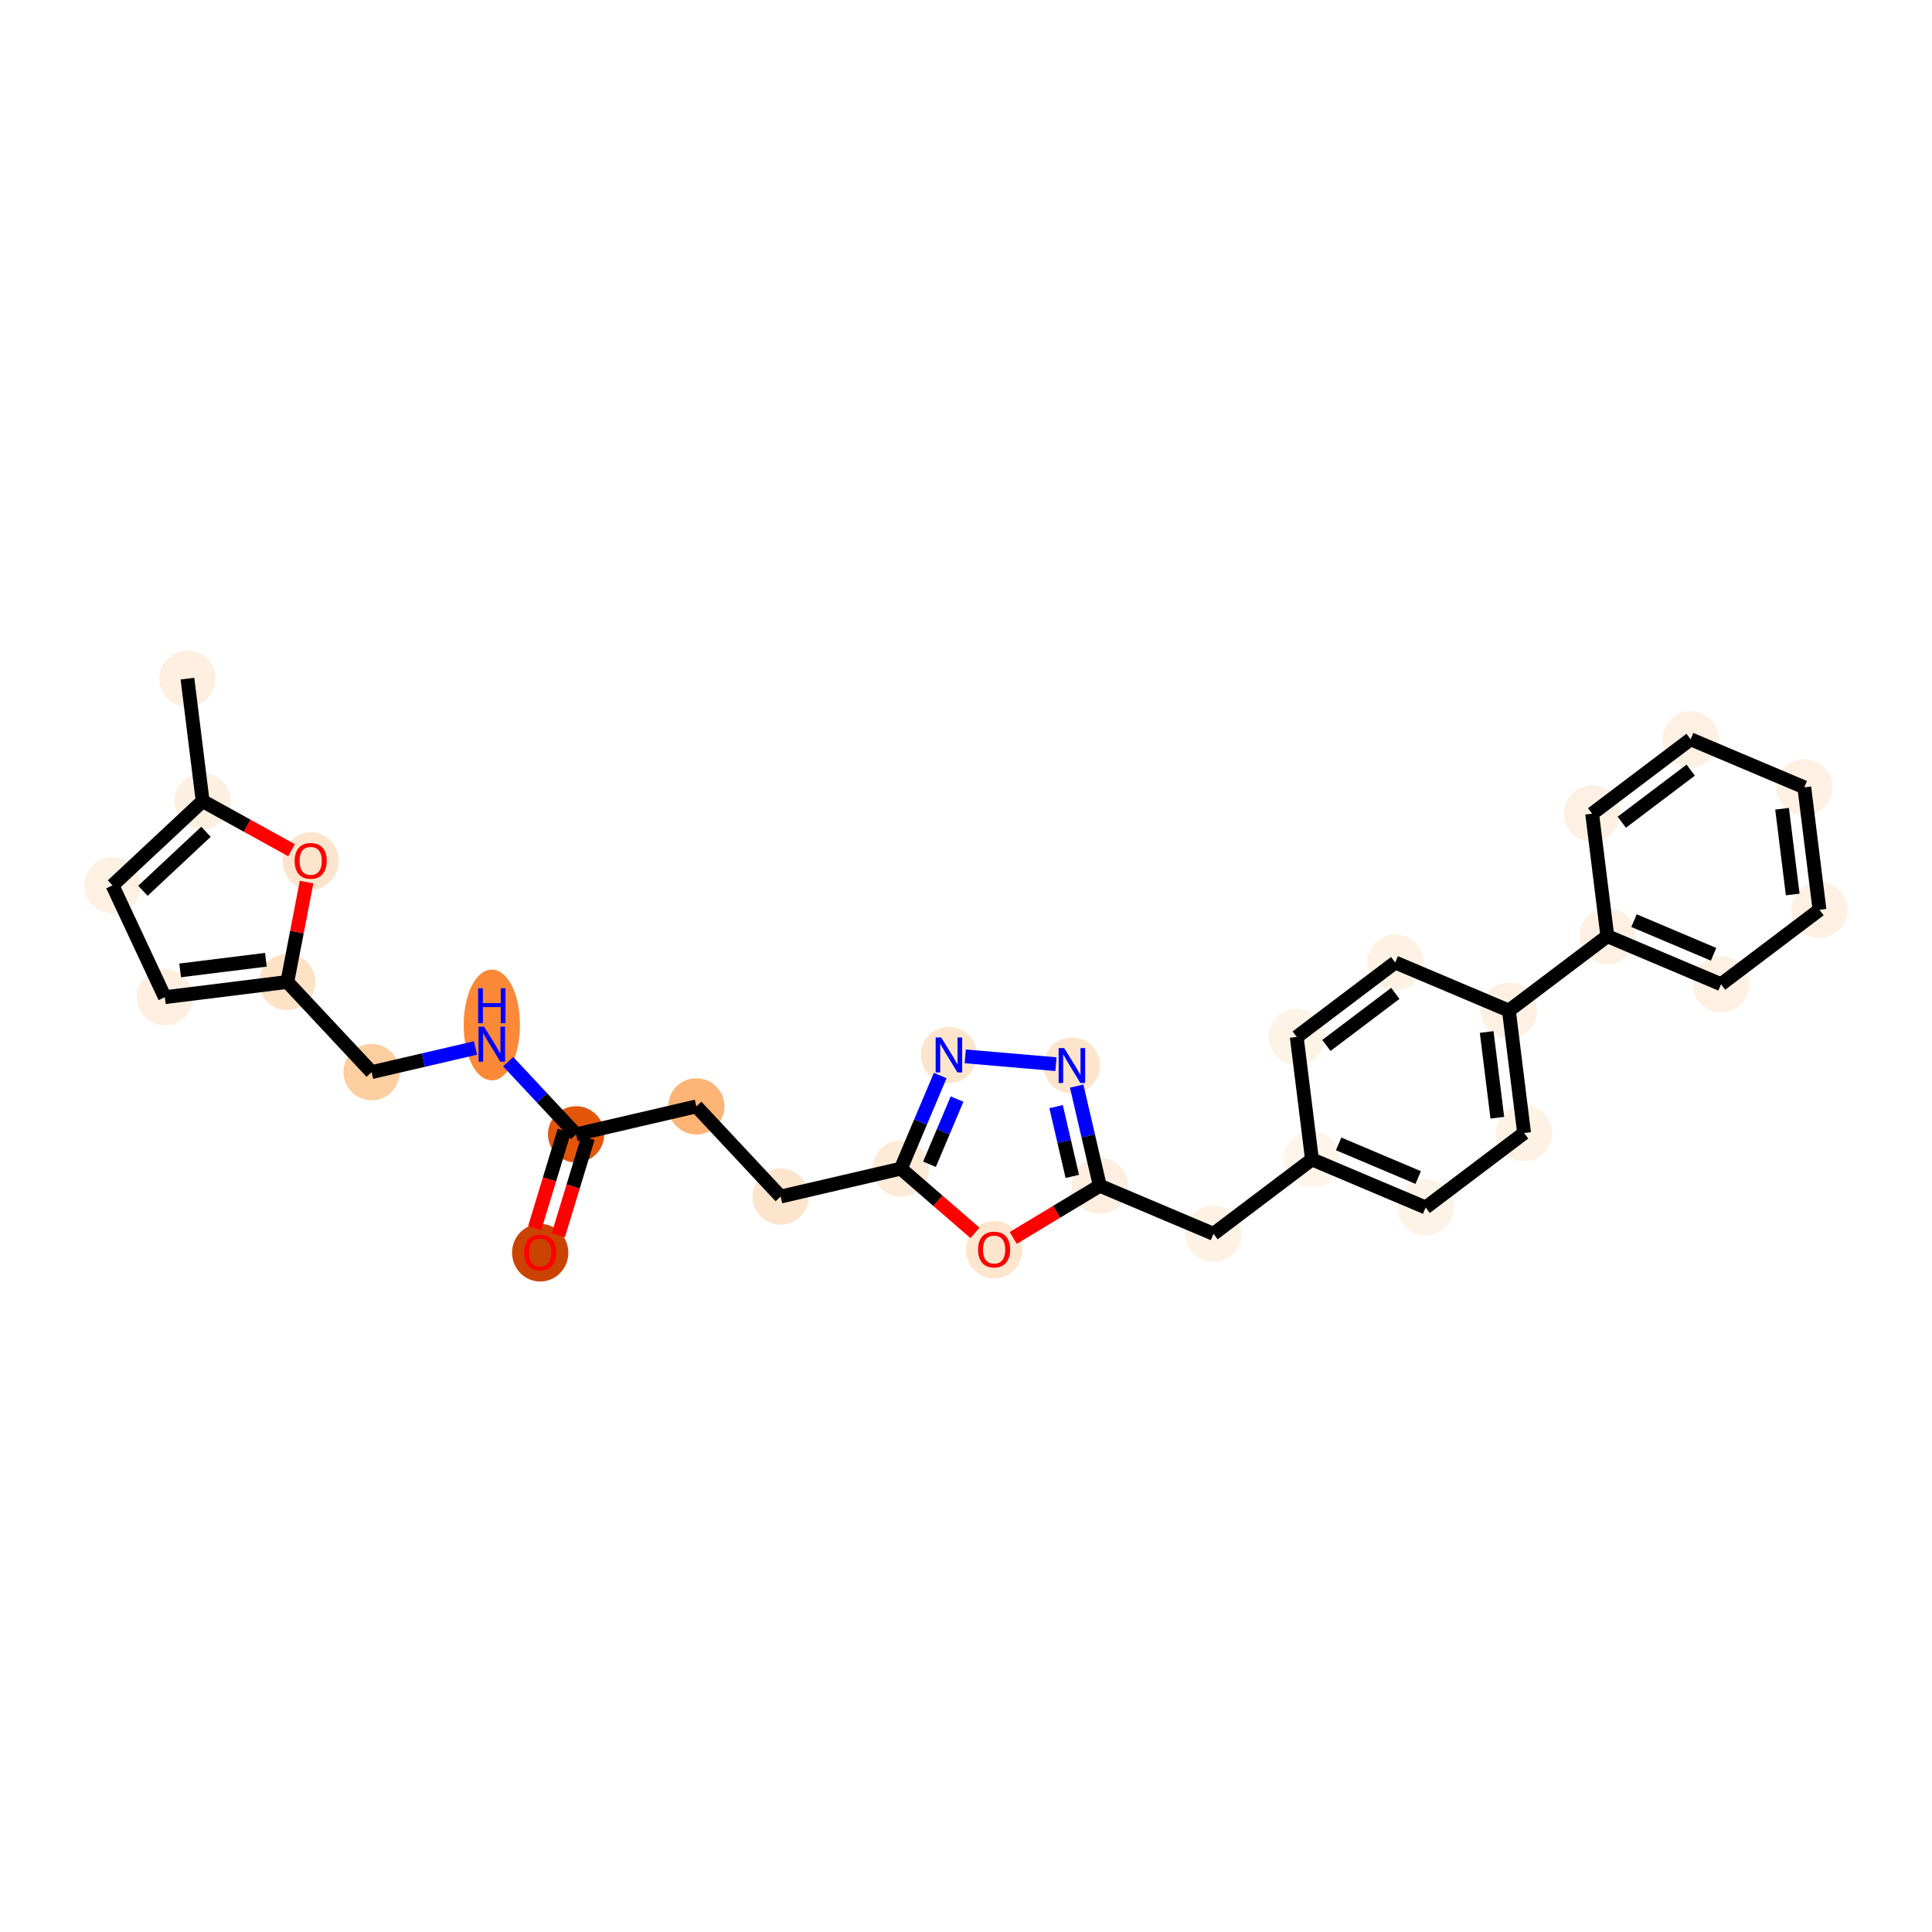 <?xml version='1.0' encoding='iso-8859-1'?>
<svg version='1.1' baseProfile='full'
              xmlns='http://www.w3.org/2000/svg'
                      xmlns:rdkit='http://www.rdkit.org/xml'
                      xmlns:xlink='http://www.w3.org/1999/xlink'
                  xml:space='preserve'
width='280px' height='280px' viewBox='0 0 280 280'>
<!-- END OF HEADER -->
<rect style='opacity:1.0;fill:#FFFFFF;stroke:none' width='280' height='280' x='0' y='0'> </rect>
<ellipse cx='27.165' cy='98.351' rx='3.577' ry='3.577'  style='fill:#FEEFE0;fill-rule:evenodd;stroke:#FEEFE0;stroke-width:1.0px;stroke-linecap:butt;stroke-linejoin:miter;stroke-opacity:1' />
<ellipse cx='29.37' cy='116.101' rx='3.577' ry='3.577'  style='fill:#FEF0E1;fill-rule:evenodd;stroke:#FEF0E1;stroke-width:1.0px;stroke-linecap:butt;stroke-linejoin:miter;stroke-opacity:1' />
<ellipse cx='16.305' cy='128.319' rx='3.577' ry='3.577'  style='fill:#FEF1E3;fill-rule:evenodd;stroke:#FEF1E3;stroke-width:1.0px;stroke-linecap:butt;stroke-linejoin:miter;stroke-opacity:1' />
<ellipse cx='23.887' cy='144.519' rx='3.577' ry='3.577'  style='fill:#FEEFE0;fill-rule:evenodd;stroke:#FEEFE0;stroke-width:1.0px;stroke-linecap:butt;stroke-linejoin:miter;stroke-opacity:1' />
<ellipse cx='41.637' cy='142.315' rx='3.577' ry='3.577'  style='fill:#FDE2C6;fill-rule:evenodd;stroke:#FDE2C6;stroke-width:1.0px;stroke-linecap:butt;stroke-linejoin:miter;stroke-opacity:1' />
<ellipse cx='53.855' cy='155.38' rx='3.577' ry='3.577'  style='fill:#FDCE9F;fill-rule:evenodd;stroke:#FDCE9F;stroke-width:1.0px;stroke-linecap:butt;stroke-linejoin:miter;stroke-opacity:1' />
<ellipse cx='71.278' cy='148.546' rx='3.577' ry='7.522'  style='fill:#FB8937;fill-rule:evenodd;stroke:#FB8937;stroke-width:1.0px;stroke-linecap:butt;stroke-linejoin:miter;stroke-opacity:1' />
<ellipse cx='83.495' cy='164.397' rx='3.577' ry='3.577'  style='fill:#E35609;fill-rule:evenodd;stroke:#E35609;stroke-width:1.0px;stroke-linecap:butt;stroke-linejoin:miter;stroke-opacity:1' />
<ellipse cx='78.289' cy='181.549' rx='3.577' ry='3.678'  style='fill:#CB4301;fill-rule:evenodd;stroke:#CB4301;stroke-width:1.0px;stroke-linecap:butt;stroke-linejoin:miter;stroke-opacity:1' />
<ellipse cx='100.918' cy='160.349' rx='3.577' ry='3.577'  style='fill:#FDB474;fill-rule:evenodd;stroke:#FDB474;stroke-width:1.0px;stroke-linecap:butt;stroke-linejoin:miter;stroke-opacity:1' />
<ellipse cx='113.135' cy='173.414' rx='3.577' ry='3.577'  style='fill:#FDE5CD;fill-rule:evenodd;stroke:#FDE5CD;stroke-width:1.0px;stroke-linecap:butt;stroke-linejoin:miter;stroke-opacity:1' />
<ellipse cx='130.558' cy='169.366' rx='3.577' ry='3.577'  style='fill:#FEEBD7;fill-rule:evenodd;stroke:#FEEBD7;stroke-width:1.0px;stroke-linecap:butt;stroke-linejoin:miter;stroke-opacity:1' />
<ellipse cx='137.524' cy='152.891' rx='3.577' ry='3.582'  style='fill:#FDE5CC;fill-rule:evenodd;stroke:#FDE5CC;stroke-width:1.0px;stroke-linecap:butt;stroke-linejoin:miter;stroke-opacity:1' />
<ellipse cx='155.346' cy='154.425' rx='3.577' ry='3.582'  style='fill:#FDE5CC;fill-rule:evenodd;stroke:#FDE5CC;stroke-width:1.0px;stroke-linecap:butt;stroke-linejoin:miter;stroke-opacity:1' />
<ellipse cx='159.394' cy='171.848' rx='3.577' ry='3.577'  style='fill:#FEEEDF;fill-rule:evenodd;stroke:#FEEEDF;stroke-width:1.0px;stroke-linecap:butt;stroke-linejoin:miter;stroke-opacity:1' />
<ellipse cx='175.869' cy='178.814' rx='3.577' ry='3.577'  style='fill:#FEF2E5;fill-rule:evenodd;stroke:#FEF2E5;stroke-width:1.0px;stroke-linecap:butt;stroke-linejoin:miter;stroke-opacity:1' />
<ellipse cx='190.139' cy='168.03' rx='3.577' ry='3.577'  style='fill:#FFF5EB;fill-rule:evenodd;stroke:#FFF5EB;stroke-width:1.0px;stroke-linecap:butt;stroke-linejoin:miter;stroke-opacity:1' />
<ellipse cx='206.614' cy='174.996' rx='3.577' ry='3.577'  style='fill:#FEF3E7;fill-rule:evenodd;stroke:#FEF3E7;stroke-width:1.0px;stroke-linecap:butt;stroke-linejoin:miter;stroke-opacity:1' />
<ellipse cx='220.884' cy='164.211' rx='3.577' ry='3.577'  style='fill:#FEF2E5;fill-rule:evenodd;stroke:#FEF2E5;stroke-width:1.0px;stroke-linecap:butt;stroke-linejoin:miter;stroke-opacity:1' />
<ellipse cx='218.68' cy='146.46' rx='3.577' ry='3.577'  style='fill:#FEF1E4;fill-rule:evenodd;stroke:#FEF1E4;stroke-width:1.0px;stroke-linecap:butt;stroke-linejoin:miter;stroke-opacity:1' />
<ellipse cx='232.95' cy='135.676' rx='3.577' ry='3.577'  style='fill:#FEF1E3;fill-rule:evenodd;stroke:#FEF1E3;stroke-width:1.0px;stroke-linecap:butt;stroke-linejoin:miter;stroke-opacity:1' />
<ellipse cx='249.425' cy='142.642' rx='3.577' ry='3.577'  style='fill:#FEF1E3;fill-rule:evenodd;stroke:#FEF1E3;stroke-width:1.0px;stroke-linecap:butt;stroke-linejoin:miter;stroke-opacity:1' />
<ellipse cx='263.695' cy='131.858' rx='3.577' ry='3.577'  style='fill:#FEF1E4;fill-rule:evenodd;stroke:#FEF1E4;stroke-width:1.0px;stroke-linecap:butt;stroke-linejoin:miter;stroke-opacity:1' />
<ellipse cx='261.491' cy='114.107' rx='3.577' ry='3.577'  style='fill:#FEF1E4;fill-rule:evenodd;stroke:#FEF1E4;stroke-width:1.0px;stroke-linecap:butt;stroke-linejoin:miter;stroke-opacity:1' />
<ellipse cx='245.016' cy='107.141' rx='3.577' ry='3.577'  style='fill:#FEF1E4;fill-rule:evenodd;stroke:#FEF1E4;stroke-width:1.0px;stroke-linecap:butt;stroke-linejoin:miter;stroke-opacity:1' />
<ellipse cx='230.745' cy='117.925' rx='3.577' ry='3.577'  style='fill:#FEF1E3;fill-rule:evenodd;stroke:#FEF1E3;stroke-width:1.0px;stroke-linecap:butt;stroke-linejoin:miter;stroke-opacity:1' />
<ellipse cx='202.205' cy='139.494' rx='3.577' ry='3.577'  style='fill:#FEF2E5;fill-rule:evenodd;stroke:#FEF2E5;stroke-width:1.0px;stroke-linecap:butt;stroke-linejoin:miter;stroke-opacity:1' />
<ellipse cx='187.934' cy='150.279' rx='3.577' ry='3.577'  style='fill:#FEF3E7;fill-rule:evenodd;stroke:#FEF3E7;stroke-width:1.0px;stroke-linecap:butt;stroke-linejoin:miter;stroke-opacity:1' />
<ellipse cx='144.074' cy='181.121' rx='3.577' ry='3.678'  style='fill:#FEE6CE;fill-rule:evenodd;stroke:#FEE6CE;stroke-width:1.0px;stroke-linecap:butt;stroke-linejoin:miter;stroke-opacity:1' />
<ellipse cx='45.026' cy='124.791' rx='3.577' ry='3.678'  style='fill:#FDE5CD;fill-rule:evenodd;stroke:#FDE5CD;stroke-width:1.0px;stroke-linecap:butt;stroke-linejoin:miter;stroke-opacity:1' />
<path class='bond-0 atom-0 atom-1' d='M 27.165,98.351 L 29.37,116.101' style='fill:none;fill-rule:evenodd;stroke:#000000;stroke-width:2.0px;stroke-linecap:butt;stroke-linejoin:miter;stroke-opacity:1' />
<path class='bond-1 atom-1 atom-2' d='M 29.37,116.101 L 16.305,128.319' style='fill:none;fill-rule:evenodd;stroke:#000000;stroke-width:2.0px;stroke-linecap:butt;stroke-linejoin:miter;stroke-opacity:1' />
<path class='bond-1 atom-1 atom-2' d='M 29.853,120.547 L 20.708,129.099' style='fill:none;fill-rule:evenodd;stroke:#000000;stroke-width:2.0px;stroke-linecap:butt;stroke-linejoin:miter;stroke-opacity:1' />
<path class='bond-29 atom-29 atom-1' d='M 42.254,123.22 L 35.812,119.661' style='fill:none;fill-rule:evenodd;stroke:#FF0000;stroke-width:2.0px;stroke-linecap:butt;stroke-linejoin:miter;stroke-opacity:1' />
<path class='bond-29 atom-29 atom-1' d='M 35.812,119.661 L 29.37,116.101' style='fill:none;fill-rule:evenodd;stroke:#000000;stroke-width:2.0px;stroke-linecap:butt;stroke-linejoin:miter;stroke-opacity:1' />
<path class='bond-2 atom-2 atom-3' d='M 16.305,128.319 L 23.887,144.519' style='fill:none;fill-rule:evenodd;stroke:#000000;stroke-width:2.0px;stroke-linecap:butt;stroke-linejoin:miter;stroke-opacity:1' />
<path class='bond-3 atom-3 atom-4' d='M 23.887,144.519 L 41.637,142.315' style='fill:none;fill-rule:evenodd;stroke:#000000;stroke-width:2.0px;stroke-linecap:butt;stroke-linejoin:miter;stroke-opacity:1' />
<path class='bond-3 atom-3 atom-4' d='M 26.108,140.638 L 38.534,139.095' style='fill:none;fill-rule:evenodd;stroke:#000000;stroke-width:2.0px;stroke-linecap:butt;stroke-linejoin:miter;stroke-opacity:1' />
<path class='bond-4 atom-4 atom-5' d='M 41.637,142.315 L 53.855,155.38' style='fill:none;fill-rule:evenodd;stroke:#000000;stroke-width:2.0px;stroke-linecap:butt;stroke-linejoin:miter;stroke-opacity:1' />
<path class='bond-28 atom-4 atom-29' d='M 41.637,142.315 L 43.034,135.077' style='fill:none;fill-rule:evenodd;stroke:#000000;stroke-width:2.0px;stroke-linecap:butt;stroke-linejoin:miter;stroke-opacity:1' />
<path class='bond-28 atom-4 atom-29' d='M 43.034,135.077 L 44.43,127.839' style='fill:none;fill-rule:evenodd;stroke:#FF0000;stroke-width:2.0px;stroke-linecap:butt;stroke-linejoin:miter;stroke-opacity:1' />
<path class='bond-5 atom-5 atom-6' d='M 53.855,155.38 L 61.382,153.631' style='fill:none;fill-rule:evenodd;stroke:#000000;stroke-width:2.0px;stroke-linecap:butt;stroke-linejoin:miter;stroke-opacity:1' />
<path class='bond-5 atom-5 atom-6' d='M 61.382,153.631 L 68.909,151.882' style='fill:none;fill-rule:evenodd;stroke:#0000FF;stroke-width:2.0px;stroke-linecap:butt;stroke-linejoin:miter;stroke-opacity:1' />
<path class='bond-6 atom-6 atom-7' d='M 73.646,153.864 L 78.57,159.13' style='fill:none;fill-rule:evenodd;stroke:#0000FF;stroke-width:2.0px;stroke-linecap:butt;stroke-linejoin:miter;stroke-opacity:1' />
<path class='bond-6 atom-6 atom-7' d='M 78.57,159.13 L 83.495,164.397' style='fill:none;fill-rule:evenodd;stroke:#000000;stroke-width:2.0px;stroke-linecap:butt;stroke-linejoin:miter;stroke-opacity:1' />
<path class='bond-7 atom-7 atom-8' d='M 81.784,163.876 L 79.638,170.928' style='fill:none;fill-rule:evenodd;stroke:#000000;stroke-width:2.0px;stroke-linecap:butt;stroke-linejoin:miter;stroke-opacity:1' />
<path class='bond-7 atom-7 atom-8' d='M 79.638,170.928 L 77.493,177.98' style='fill:none;fill-rule:evenodd;stroke:#FF0000;stroke-width:2.0px;stroke-linecap:butt;stroke-linejoin:miter;stroke-opacity:1' />
<path class='bond-7 atom-7 atom-8' d='M 85.206,164.917 L 83.061,171.969' style='fill:none;fill-rule:evenodd;stroke:#000000;stroke-width:2.0px;stroke-linecap:butt;stroke-linejoin:miter;stroke-opacity:1' />
<path class='bond-7 atom-7 atom-8' d='M 83.061,171.969 L 80.915,179.021' style='fill:none;fill-rule:evenodd;stroke:#FF0000;stroke-width:2.0px;stroke-linecap:butt;stroke-linejoin:miter;stroke-opacity:1' />
<path class='bond-8 atom-7 atom-9' d='M 83.495,164.397 L 100.918,160.349' style='fill:none;fill-rule:evenodd;stroke:#000000;stroke-width:2.0px;stroke-linecap:butt;stroke-linejoin:miter;stroke-opacity:1' />
<path class='bond-9 atom-9 atom-10' d='M 100.918,160.349 L 113.135,173.414' style='fill:none;fill-rule:evenodd;stroke:#000000;stroke-width:2.0px;stroke-linecap:butt;stroke-linejoin:miter;stroke-opacity:1' />
<path class='bond-10 atom-10 atom-11' d='M 113.135,173.414 L 130.558,169.366' style='fill:none;fill-rule:evenodd;stroke:#000000;stroke-width:2.0px;stroke-linecap:butt;stroke-linejoin:miter;stroke-opacity:1' />
<path class='bond-11 atom-11 atom-12' d='M 130.558,169.366 L 133.411,162.618' style='fill:none;fill-rule:evenodd;stroke:#000000;stroke-width:2.0px;stroke-linecap:butt;stroke-linejoin:miter;stroke-opacity:1' />
<path class='bond-11 atom-11 atom-12' d='M 133.411,162.618 L 136.264,155.871' style='fill:none;fill-rule:evenodd;stroke:#0000FF;stroke-width:2.0px;stroke-linecap:butt;stroke-linejoin:miter;stroke-opacity:1' />
<path class='bond-11 atom-11 atom-12' d='M 134.709,168.735 L 136.706,164.011' style='fill:none;fill-rule:evenodd;stroke:#000000;stroke-width:2.0px;stroke-linecap:butt;stroke-linejoin:miter;stroke-opacity:1' />
<path class='bond-11 atom-11 atom-12' d='M 136.706,164.011 L 138.703,159.288' style='fill:none;fill-rule:evenodd;stroke:#0000FF;stroke-width:2.0px;stroke-linecap:butt;stroke-linejoin:miter;stroke-opacity:1' />
<path class='bond-30 atom-28 atom-11' d='M 141.302,178.679 L 135.93,174.022' style='fill:none;fill-rule:evenodd;stroke:#FF0000;stroke-width:2.0px;stroke-linecap:butt;stroke-linejoin:miter;stroke-opacity:1' />
<path class='bond-30 atom-28 atom-11' d='M 135.93,174.022 L 130.558,169.366' style='fill:none;fill-rule:evenodd;stroke:#000000;stroke-width:2.0px;stroke-linecap:butt;stroke-linejoin:miter;stroke-opacity:1' />
<path class='bond-12 atom-12 atom-13' d='M 139.893,153.095 L 153.037,154.226' style='fill:none;fill-rule:evenodd;stroke:#0000FF;stroke-width:2.0px;stroke-linecap:butt;stroke-linejoin:miter;stroke-opacity:1' />
<path class='bond-13 atom-13 atom-14' d='M 156.038,157.405 L 157.716,164.627' style='fill:none;fill-rule:evenodd;stroke:#0000FF;stroke-width:2.0px;stroke-linecap:butt;stroke-linejoin:miter;stroke-opacity:1' />
<path class='bond-13 atom-13 atom-14' d='M 157.716,164.627 L 159.394,171.848' style='fill:none;fill-rule:evenodd;stroke:#000000;stroke-width:2.0px;stroke-linecap:butt;stroke-linejoin:miter;stroke-opacity:1' />
<path class='bond-13 atom-13 atom-14' d='M 153.057,160.381 L 154.231,165.436' style='fill:none;fill-rule:evenodd;stroke:#0000FF;stroke-width:2.0px;stroke-linecap:butt;stroke-linejoin:miter;stroke-opacity:1' />
<path class='bond-13 atom-13 atom-14' d='M 154.231,165.436 L 155.406,170.491' style='fill:none;fill-rule:evenodd;stroke:#000000;stroke-width:2.0px;stroke-linecap:butt;stroke-linejoin:miter;stroke-opacity:1' />
<path class='bond-14 atom-14 atom-15' d='M 159.394,171.848 L 175.869,178.814' style='fill:none;fill-rule:evenodd;stroke:#000000;stroke-width:2.0px;stroke-linecap:butt;stroke-linejoin:miter;stroke-opacity:1' />
<path class='bond-27 atom-14 atom-28' d='M 159.394,171.848 L 153.12,175.629' style='fill:none;fill-rule:evenodd;stroke:#000000;stroke-width:2.0px;stroke-linecap:butt;stroke-linejoin:miter;stroke-opacity:1' />
<path class='bond-27 atom-14 atom-28' d='M 153.12,175.629 L 146.847,179.411' style='fill:none;fill-rule:evenodd;stroke:#FF0000;stroke-width:2.0px;stroke-linecap:butt;stroke-linejoin:miter;stroke-opacity:1' />
<path class='bond-15 atom-15 atom-16' d='M 175.869,178.814 L 190.139,168.03' style='fill:none;fill-rule:evenodd;stroke:#000000;stroke-width:2.0px;stroke-linecap:butt;stroke-linejoin:miter;stroke-opacity:1' />
<path class='bond-16 atom-16 atom-17' d='M 190.139,168.03 L 206.614,174.996' style='fill:none;fill-rule:evenodd;stroke:#000000;stroke-width:2.0px;stroke-linecap:butt;stroke-linejoin:miter;stroke-opacity:1' />
<path class='bond-16 atom-16 atom-17' d='M 194.003,165.78 L 205.536,170.656' style='fill:none;fill-rule:evenodd;stroke:#000000;stroke-width:2.0px;stroke-linecap:butt;stroke-linejoin:miter;stroke-opacity:1' />
<path class='bond-31 atom-27 atom-16' d='M 187.934,150.279 L 190.139,168.03' style='fill:none;fill-rule:evenodd;stroke:#000000;stroke-width:2.0px;stroke-linecap:butt;stroke-linejoin:miter;stroke-opacity:1' />
<path class='bond-17 atom-17 atom-18' d='M 206.614,174.996 L 220.884,164.211' style='fill:none;fill-rule:evenodd;stroke:#000000;stroke-width:2.0px;stroke-linecap:butt;stroke-linejoin:miter;stroke-opacity:1' />
<path class='bond-18 atom-18 atom-19' d='M 220.884,164.211 L 218.68,146.46' style='fill:none;fill-rule:evenodd;stroke:#000000;stroke-width:2.0px;stroke-linecap:butt;stroke-linejoin:miter;stroke-opacity:1' />
<path class='bond-18 atom-18 atom-19' d='M 217.003,161.99 L 215.46,149.564' style='fill:none;fill-rule:evenodd;stroke:#000000;stroke-width:2.0px;stroke-linecap:butt;stroke-linejoin:miter;stroke-opacity:1' />
<path class='bond-19 atom-19 atom-20' d='M 218.68,146.46 L 232.95,135.676' style='fill:none;fill-rule:evenodd;stroke:#000000;stroke-width:2.0px;stroke-linecap:butt;stroke-linejoin:miter;stroke-opacity:1' />
<path class='bond-25 atom-19 atom-26' d='M 218.68,146.46 L 202.205,139.494' style='fill:none;fill-rule:evenodd;stroke:#000000;stroke-width:2.0px;stroke-linecap:butt;stroke-linejoin:miter;stroke-opacity:1' />
<path class='bond-20 atom-20 atom-21' d='M 232.95,135.676 L 249.425,142.642' style='fill:none;fill-rule:evenodd;stroke:#000000;stroke-width:2.0px;stroke-linecap:butt;stroke-linejoin:miter;stroke-opacity:1' />
<path class='bond-20 atom-20 atom-21' d='M 236.814,133.426 L 248.347,138.302' style='fill:none;fill-rule:evenodd;stroke:#000000;stroke-width:2.0px;stroke-linecap:butt;stroke-linejoin:miter;stroke-opacity:1' />
<path class='bond-32 atom-25 atom-20' d='M 230.745,117.925 L 232.95,135.676' style='fill:none;fill-rule:evenodd;stroke:#000000;stroke-width:2.0px;stroke-linecap:butt;stroke-linejoin:miter;stroke-opacity:1' />
<path class='bond-21 atom-21 atom-22' d='M 249.425,142.642 L 263.695,131.858' style='fill:none;fill-rule:evenodd;stroke:#000000;stroke-width:2.0px;stroke-linecap:butt;stroke-linejoin:miter;stroke-opacity:1' />
<path class='bond-22 atom-22 atom-23' d='M 263.695,131.858 L 261.491,114.107' style='fill:none;fill-rule:evenodd;stroke:#000000;stroke-width:2.0px;stroke-linecap:butt;stroke-linejoin:miter;stroke-opacity:1' />
<path class='bond-22 atom-22 atom-23' d='M 259.814,129.636 L 258.271,117.21' style='fill:none;fill-rule:evenodd;stroke:#000000;stroke-width:2.0px;stroke-linecap:butt;stroke-linejoin:miter;stroke-opacity:1' />
<path class='bond-23 atom-23 atom-24' d='M 261.491,114.107 L 245.016,107.141' style='fill:none;fill-rule:evenodd;stroke:#000000;stroke-width:2.0px;stroke-linecap:butt;stroke-linejoin:miter;stroke-opacity:1' />
<path class='bond-24 atom-24 atom-25' d='M 245.016,107.141 L 230.745,117.925' style='fill:none;fill-rule:evenodd;stroke:#000000;stroke-width:2.0px;stroke-linecap:butt;stroke-linejoin:miter;stroke-opacity:1' />
<path class='bond-24 atom-24 atom-25' d='M 245.032,111.612 L 235.043,119.161' style='fill:none;fill-rule:evenodd;stroke:#000000;stroke-width:2.0px;stroke-linecap:butt;stroke-linejoin:miter;stroke-opacity:1' />
<path class='bond-26 atom-26 atom-27' d='M 202.205,139.494 L 187.934,150.279' style='fill:none;fill-rule:evenodd;stroke:#000000;stroke-width:2.0px;stroke-linecap:butt;stroke-linejoin:miter;stroke-opacity:1' />
<path class='bond-26 atom-26 atom-27' d='M 202.221,143.966 L 192.232,151.515' style='fill:none;fill-rule:evenodd;stroke:#000000;stroke-width:2.0px;stroke-linecap:butt;stroke-linejoin:miter;stroke-opacity:1' />
<path  class='atom-6' d='M 70.158 148.799
L 71.818 151.482
Q 71.983 151.747, 72.247 152.226
Q 72.512 152.705, 72.526 152.734
L 72.526 148.799
L 73.199 148.799
L 73.199 153.865
L 72.505 153.865
L 70.723 150.931
Q 70.516 150.588, 70.294 150.194
Q 70.079 149.801, 70.015 149.679
L 70.015 153.865
L 69.357 153.865
L 69.357 148.799
L 70.158 148.799
' fill='#0000FF'/>
<path  class='atom-6' d='M 69.296 143.227
L 69.983 143.227
L 69.983 145.38
L 72.573 145.38
L 72.573 143.227
L 73.26 143.227
L 73.26 148.292
L 72.573 148.292
L 72.573 145.953
L 69.983 145.953
L 69.983 148.292
L 69.296 148.292
L 69.296 143.227
' fill='#0000FF'/>
<path  class='atom-8' d='M 75.964 181.524
Q 75.964 180.307, 76.565 179.628
Q 77.166 178.948, 78.289 178.948
Q 79.412 178.948, 80.013 179.628
Q 80.614 180.307, 80.614 181.524
Q 80.614 182.754, 80.006 183.456
Q 79.398 184.15, 78.289 184.15
Q 77.173 184.15, 76.565 183.456
Q 75.964 182.762, 75.964 181.524
M 78.289 183.577
Q 79.062 183.577, 79.477 183.062
Q 79.899 182.54, 79.899 181.524
Q 79.899 180.529, 79.477 180.028
Q 79.062 179.52, 78.289 179.52
Q 77.516 179.52, 77.094 180.021
Q 76.679 180.522, 76.679 181.524
Q 76.679 182.547, 77.094 183.062
Q 77.516 183.577, 78.289 183.577
' fill='#FF0000'/>
<path  class='atom-12' d='M 136.405 150.358
L 138.065 153.041
Q 138.229 153.306, 138.494 153.785
Q 138.759 154.264, 138.773 154.293
L 138.773 150.358
L 139.446 150.358
L 139.446 155.424
L 138.752 155.424
L 136.97 152.49
Q 136.762 152.147, 136.541 151.753
Q 136.326 151.36, 136.262 151.238
L 136.262 155.424
L 135.603 155.424
L 135.603 150.358
L 136.405 150.358
' fill='#0000FF'/>
<path  class='atom-13' d='M 154.226 151.892
L 155.886 154.575
Q 156.05 154.84, 156.315 155.319
Q 156.58 155.799, 156.594 155.827
L 156.594 151.892
L 157.267 151.892
L 157.267 156.958
L 156.573 156.958
L 154.791 154.024
Q 154.584 153.681, 154.362 153.287
Q 154.147 152.894, 154.083 152.772
L 154.083 156.958
L 153.425 156.958
L 153.425 151.892
L 154.226 151.892
' fill='#0000FF'/>
<path  class='atom-28' d='M 141.749 181.096
Q 141.749 179.88, 142.35 179.2
Q 142.951 178.52, 144.074 178.52
Q 145.197 178.52, 145.799 179.2
Q 146.4 179.88, 146.4 181.096
Q 146.4 182.327, 145.791 183.028
Q 145.183 183.722, 144.074 183.722
Q 142.958 183.722, 142.35 183.028
Q 141.749 182.334, 141.749 181.096
M 144.074 183.15
Q 144.847 183.15, 145.262 182.635
Q 145.684 182.112, 145.684 181.096
Q 145.684 180.102, 145.262 179.601
Q 144.847 179.093, 144.074 179.093
Q 143.301 179.093, 142.879 179.594
Q 142.464 180.095, 142.464 181.096
Q 142.464 182.119, 142.879 182.635
Q 143.301 183.15, 144.074 183.15
' fill='#FF0000'/>
<path  class='atom-29' d='M 42.701 124.766
Q 42.701 123.549, 43.302 122.87
Q 43.903 122.19, 45.026 122.19
Q 46.149 122.19, 46.75 122.87
Q 47.351 123.549, 47.351 124.766
Q 47.351 125.996, 46.743 126.698
Q 46.135 127.392, 45.026 127.392
Q 43.91 127.392, 43.302 126.698
Q 42.701 126.004, 42.701 124.766
M 45.026 126.819
Q 45.799 126.819, 46.214 126.304
Q 46.636 125.782, 46.636 124.766
Q 46.636 123.771, 46.214 123.27
Q 45.799 122.762, 45.026 122.762
Q 44.253 122.762, 43.831 123.263
Q 43.416 123.764, 43.416 124.766
Q 43.416 125.789, 43.831 126.304
Q 44.253 126.819, 45.026 126.819
' fill='#FF0000'/>
</svg>
